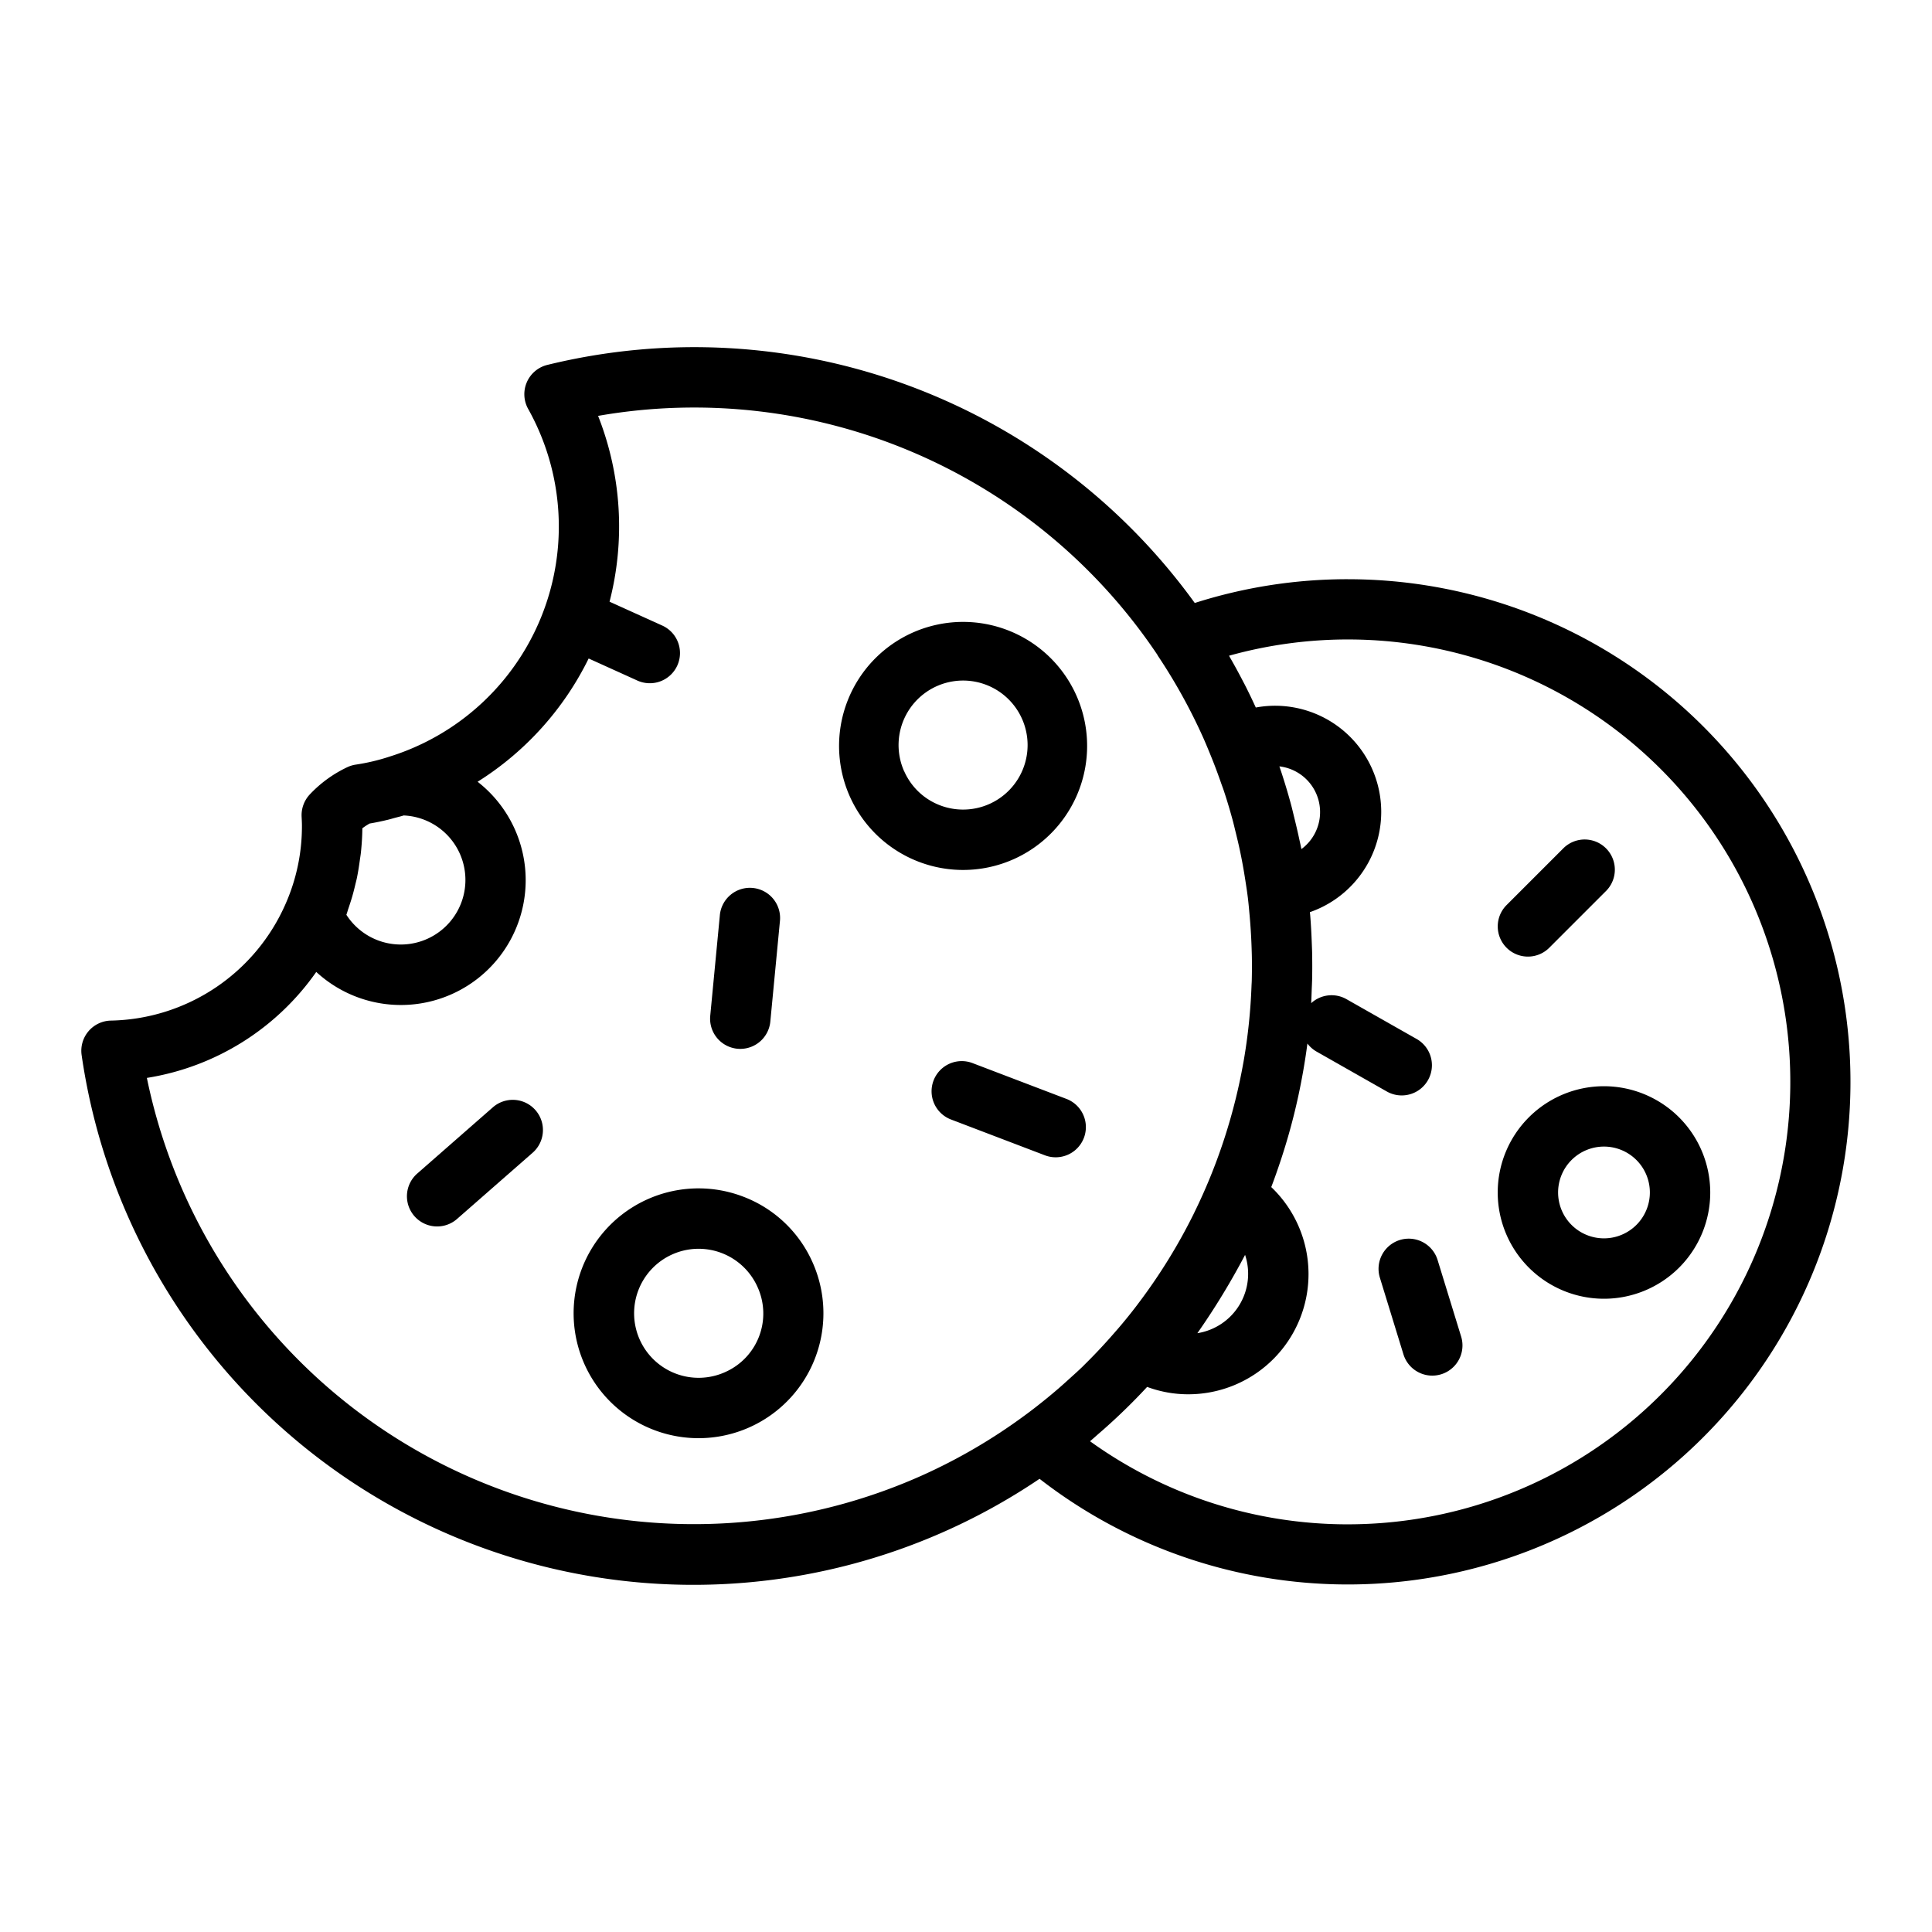 <svg id="Layer_1" data-name="Layer 1" xmlns="http://www.w3.org/2000/svg" viewBox="0 0 128 128"><title>BISCUIT</title><path d="M89.292,38.374a33.266,33.266,0,0,0-10.136,1.575A40.908,40.908,0,0,0,36.263,24.176a2,2,0,0,0-1.269,2.92,15.965,15.965,0,0,1-9.172,23.027,13.464,13.464,0,0,1-2.251.535,1.98,1.98,0,0,0-.564.172,8.214,8.214,0,0,0-2.488,1.809,2.016,2.016,0,0,0-.536,1.474c.01.2.021.4.021.6a12.727,12.727,0,0,1-1.082,5.168A12.913,12.913,0,0,1,7.352,67.617,2,2,0,0,0,5.408,69.9,40.951,40.951,0,0,0,68.873,97.975a33.3,33.3,0,1,0,20.419-59.6Zm-4.528,12.4a3.049,3.049,0,0,1,1.46,5.479c-.008-.04-.02-.079-.027-.12-.041-.208-.091-.413-.135-.62-.094-.442-.2-.883-.308-1.324-.077-.311-.148-.623-.232-.932q-.294-1.08-.648-2.154c-.025-.076-.052-.152-.078-.228C84.783,50.844,84.775,50.809,84.764,50.775ZM82.49,83.139a3.984,3.984,0,0,1-3.161,5.188A47.646,47.646,0,0,0,82.49,83.139Zm-58-28.578c.411-.069.814-.154,1.216-.251.145-.035.288-.079.431-.118.2-.055.406-.1.608-.166a4.277,4.277,0,0,1,1.553,8.18h0a4.284,4.284,0,0,1-5.35-1.6c.051-.135.086-.274.133-.41q.1-.295.193-.592c.1-.319.182-.641.259-.965.047-.2.1-.389.135-.586.071-.353.124-.71.173-1.069.023-.17.053-.338.071-.509.055-.53.09-1.064.095-1.6A4.374,4.374,0,0,1,24.489,54.561ZM61.081,97.755h0A37,37,0,0,1,9.731,71.414a16.947,16.947,0,0,0,11.222-7.021,8.269,8.269,0,1,0,10.69-12.6A20.09,20.09,0,0,0,39,43.627l3.206,1.452a2,2,0,1,0,1.649-3.644l-3.471-1.571a19.955,19.955,0,0,0-.759-12.311,36.939,36.939,0,0,1,37.05,15.822c.014.023.022.049.037.071a37.114,37.114,0,0,1,3.01,5.441c.2.454.388.911.572,1.368.221.547.424,1.1.619,1.661.051.147.109.292.158.44.215.643.408,1.293.587,1.948.08.293.147.588.22.883.093.377.183.754.264,1.134q.112.527.207,1.056c.057.311.107.623.156.935.06.39.122.779.169,1.169.05.407.084.815.121,1.222q.088.994.123,1.986c.009.251.018.5.022.752.007.481.006.962-.006,1.442,0,.145-.012.29-.018.435a37.01,37.01,0,0,1-.51,4.917c-.013.077-.028.155-.042.232a37.245,37.245,0,0,1-1.211,4.85q-.058.179-.117.357a37.319,37.319,0,0,1-1.911,4.664l-.06.125a37.139,37.139,0,0,1-3.627,5.864c-.061.081-.121.163-.183.243q-.453.591-.933,1.163c-.126.151-.255.3-.383.446-.661.767-1.352,1.511-2.079,2.226-.037.037-.072.076-.11.112-.282.274-.576.538-.867.8-.259.236-.519.471-.785.7q-.359.309-.727.61c-.477.388-.96.769-1.456,1.131A36.958,36.958,0,0,1,61.081,97.755Zm28.211,3.236a29.2,29.2,0,0,1-17.075-5.505c.216-.18.423-.371.636-.555.121-.105.242-.209.361-.316q.635-.563,1.245-1.155l.149-.144q.675-.659,1.318-1.35l.033-.035L76,91.886a7.815,7.815,0,0,0,2.707.489,7.964,7.964,0,0,0,5.517-13.728c.219-.57.418-1.145.611-1.722q.063-.188.123-.377a40.962,40.962,0,0,0,1.34-5.357c.018-.1.037-.2.054-.3.1-.584.192-1.168.267-1.755a1.989,1.989,0,0,0,.609.536l4.652,2.642a2,2,0,1,0,1.976-3.479L89.2,66.193a2,2,0,0,0-2.331.269c.018-.3.025-.6.036-.9.008-.206.02-.412.025-.619q.018-.759.006-1.519c0-.323-.016-.647-.028-.971-.022-.59-.053-1.18-.1-1.77-.007-.083-.016-.167-.024-.25A7.032,7.032,0,0,0,83.2,46.875c-.234-.51-.476-1.015-.729-1.512-.039-.077-.082-.152-.121-.229q-.418-.808-.868-1.591c-.019-.033-.035-.067-.054-.1a29.312,29.312,0,1,1,7.867,57.547Z"/><path d="M106.268,71.965a7.04,7.04,0,1,0,7.04,7.04A7.047,7.047,0,0,0,106.268,71.965Zm0,10.079a3.04,3.04,0,1,1,3.04-3.04A3.043,3.043,0,0,1,106.268,82.044Z"/><path d="M101.229,63.377a1.993,1.993,0,0,0,1.414-.586l3.783-3.783a2,2,0,0,0-2.828-2.828l-3.783,3.783a2,2,0,0,0,1.414,3.414Z"/><path d="M95.238,83.457a2,2,0,0,0-3.823,1.176l1.572,5.113A2,2,0,0,0,96.81,88.57Z"/><path d="M67.189,56.909a8.217,8.217,0,1,0-3.378.728A8.221,8.221,0,0,0,67.189,56.909Zm-7.283-5.8a4.274,4.274,0,1,1,2.378,2.247A4.246,4.246,0,0,1,59.907,51.1Z"/><path d="M49.232,79.278a8.275,8.275,0,1,0,4.6,4.35A8.218,8.218,0,0,0,49.232,79.278Zm-1.2,11.632a4.274,4.274,0,1,1,2.154-5.648A4.24,4.24,0,0,1,48.031,90.91Z"/><path d="M69.26,76.554a2,2,0,0,0,1.425-3.737l-6.223-2.373a2,2,0,1,0-1.425,3.737Z"/><path d="M32.653,73.363l-5.01,4.388a2,2,0,1,0,2.636,3.009l5.01-4.388a2,2,0,1,0-2.636-3.009Z"/><path d="M48.855,69.482c.065.006.129.009.193.009a2,2,0,0,0,1.988-1.81l.634-6.63a2,2,0,1,0-3.981-.381l-.634,6.63A2,2,0,0,0,48.855,69.482Z"/></svg>